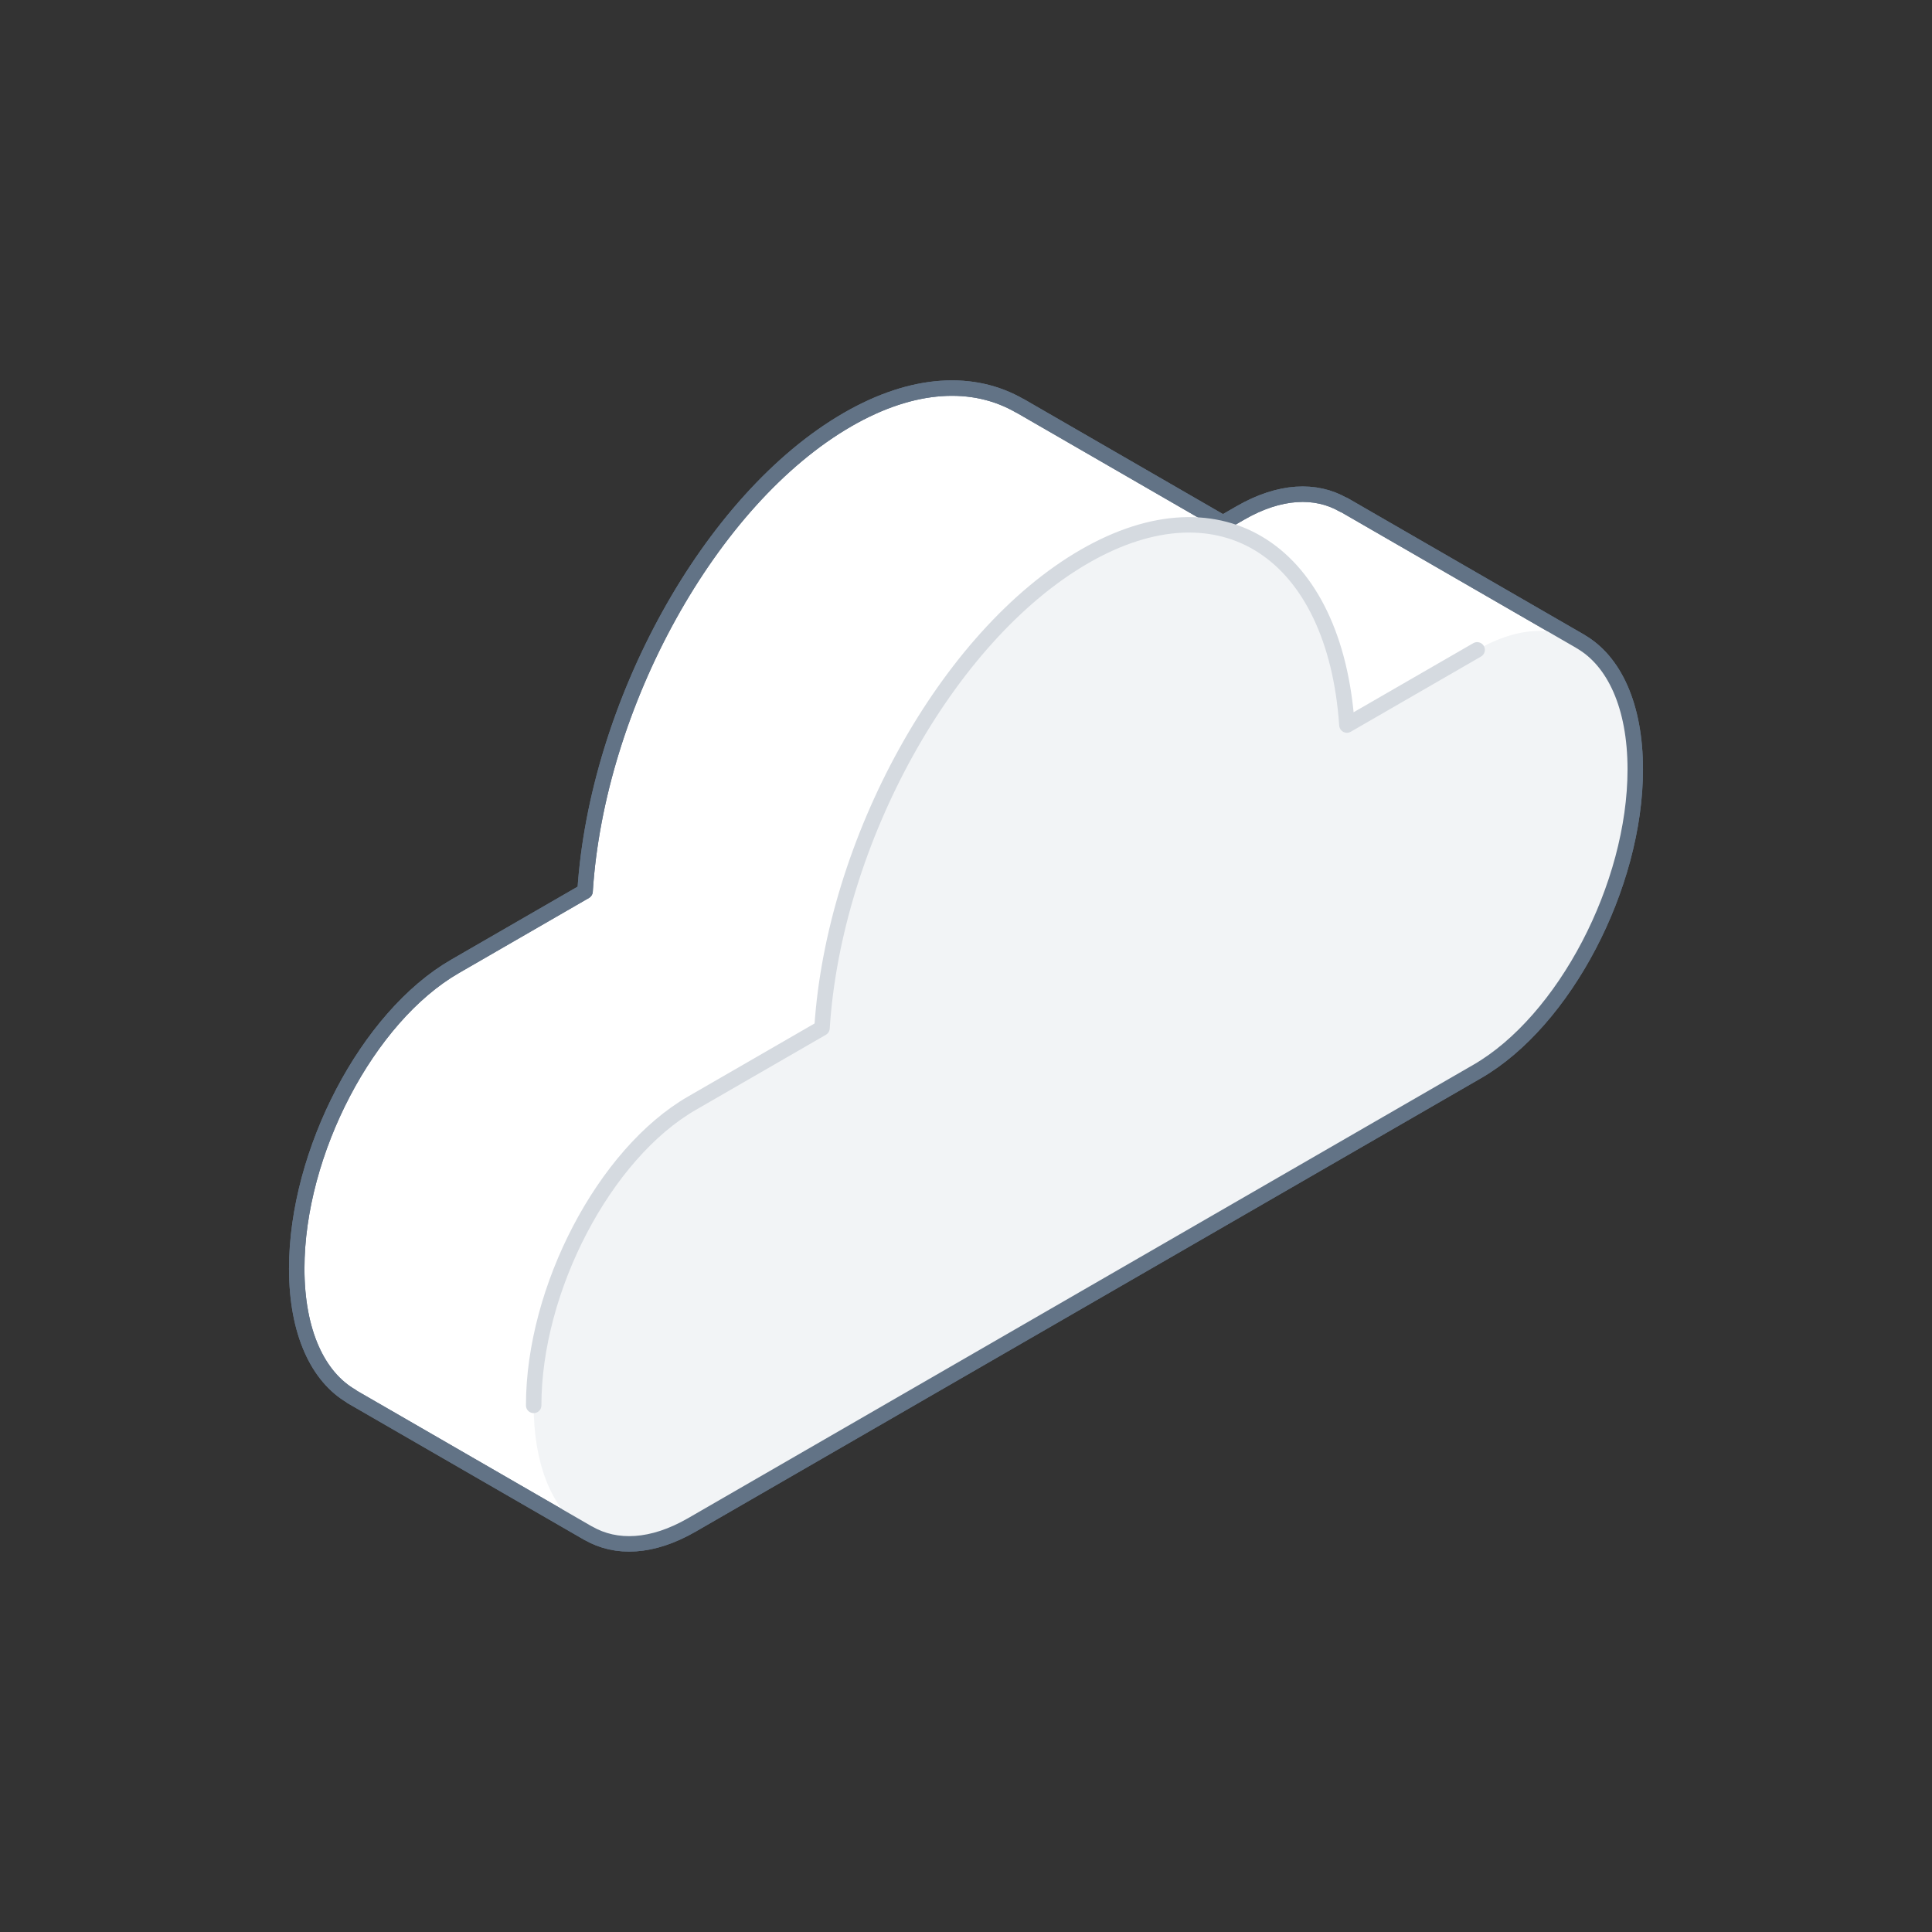 <?xml version="1.0" encoding="UTF-8"?>
<svg width="250px" height="250px" viewBox="0 0 250 250" version="1.1" xmlns="http://www.w3.org/2000/svg" xmlns:xlink="http://www.w3.org/1999/xlink">
    <rect x="0" y="0" width="250" height="250" fill="#333333" stroke="none"/>
    <!-- Generator: Sketch 54.1 (76490) - https://sketchapp.com -->
    <title>Stroke 4-2</title>
    <desc>Created with Sketch.</desc>
    <g id="Stroke-4-2" stroke="none" stroke-width="1" fill="none" fill-rule="evenodd">
        <path d="M204.524,83.019 L204.53,83.013 L173.87,65.311 L173.853,65.331 C170.266,63.263 165.598,63.435 160.48,66.39 L158.253,67.675 L131.975,52.504 L131.967,52.514 C125.99,49.063 118.2,49.378 109.669,54.302 C91.859,64.585 77.245,91.232 75.708,115.333 L58.858,125.062 C47.558,131.587 38.397,149.09 38.397,164.156 C38.397,172.4 41.149,178.182 45.484,180.681 L45.47,180.704 L76.129,198.406 L76.134,198.398 C79.723,200.47 84.398,200.282 89.518,197.327 L191.142,138.654 C202.442,132.13 211.602,114.626 211.602,99.559 C211.602,91.318 208.857,85.52 204.524,83.019" id="Fill-1" fill="#FFFFFF"></path>
        <path d="M204.524,83.019 L204.53,83.013 L173.87,65.311 L173.853,65.331 C170.266,63.263 165.598,63.435 160.48,66.39 L158.253,67.675 L131.975,52.504 L131.967,52.514 C125.99,49.063 118.2,49.378 109.669,54.302 C91.859,64.585 77.245,91.232 75.708,115.333 L58.858,125.062 C47.558,131.587 38.397,149.09 38.397,164.156 C38.397,172.4 41.149,178.182 45.484,180.681 L45.47,180.704 L76.129,198.406 L76.134,198.398 C79.723,200.47 84.398,200.282 89.518,197.327 L191.142,138.654 C202.442,132.13 211.602,114.626 211.602,99.559 C211.602,91.318 208.857,85.52 204.524,83.019 Z" id="Stroke-3" stroke="#627386" stroke-width="2" stroke-linecap="round" stroke-linejoin="round"></path>
        <path d="M191.142,84.092 L174.291,93.82 C172.756,71.492 158.142,61.721 140.33,72.004 C122.519,82.287 107.906,108.932 106.368,133.035 L89.518,142.765 C78.219,149.288 69.057,166.791 69.057,181.858 C69.057,196.927 78.219,203.851 89.518,197.327 L191.142,138.654 C202.442,132.13 211.604,114.628 211.604,99.559 C211.604,84.493 202.442,77.568 191.142,84.092" id="Fill-5" fill="#F2F4F6"></path>
        <path d="M204.524,83.019 L204.53,83.013 L173.87,65.311 L173.853,65.331 C170.266,63.263 165.598,63.435 160.48,66.39 L158.253,67.675 L131.975,52.504 L131.967,52.514 C125.99,49.063 118.2,49.378 109.669,54.302 C91.859,64.585 77.245,91.232 75.708,115.333 L58.858,125.062 C47.558,131.587 38.397,149.09 38.397,164.156 C38.397,172.4 41.149,178.182 45.484,180.681 L45.47,180.704 L76.129,198.406 L76.134,198.398 C79.723,200.47 84.398,200.282 89.518,197.327 L191.142,138.654 C202.442,132.13 211.602,114.626 211.602,99.559 C211.602,91.318 208.857,85.52 204.524,83.019 Z" id="Stroke-7" stroke="#627386" stroke-width="2" stroke-linecap="round" stroke-linejoin="round"></path>
        <path d="M191.142,84.092 L174.291,93.82 C172.756,71.492 158.142,61.721 140.33,72.004 C122.519,82.287 107.906,108.932 106.368,133.035 L89.518,142.765 C78.219,149.288 69.057,166.791 69.057,181.858" id="Stroke-9" stroke="#D5DAE0" stroke-width="2" stroke-linecap="round" stroke-linejoin="round"></path>
    </g>
</svg>